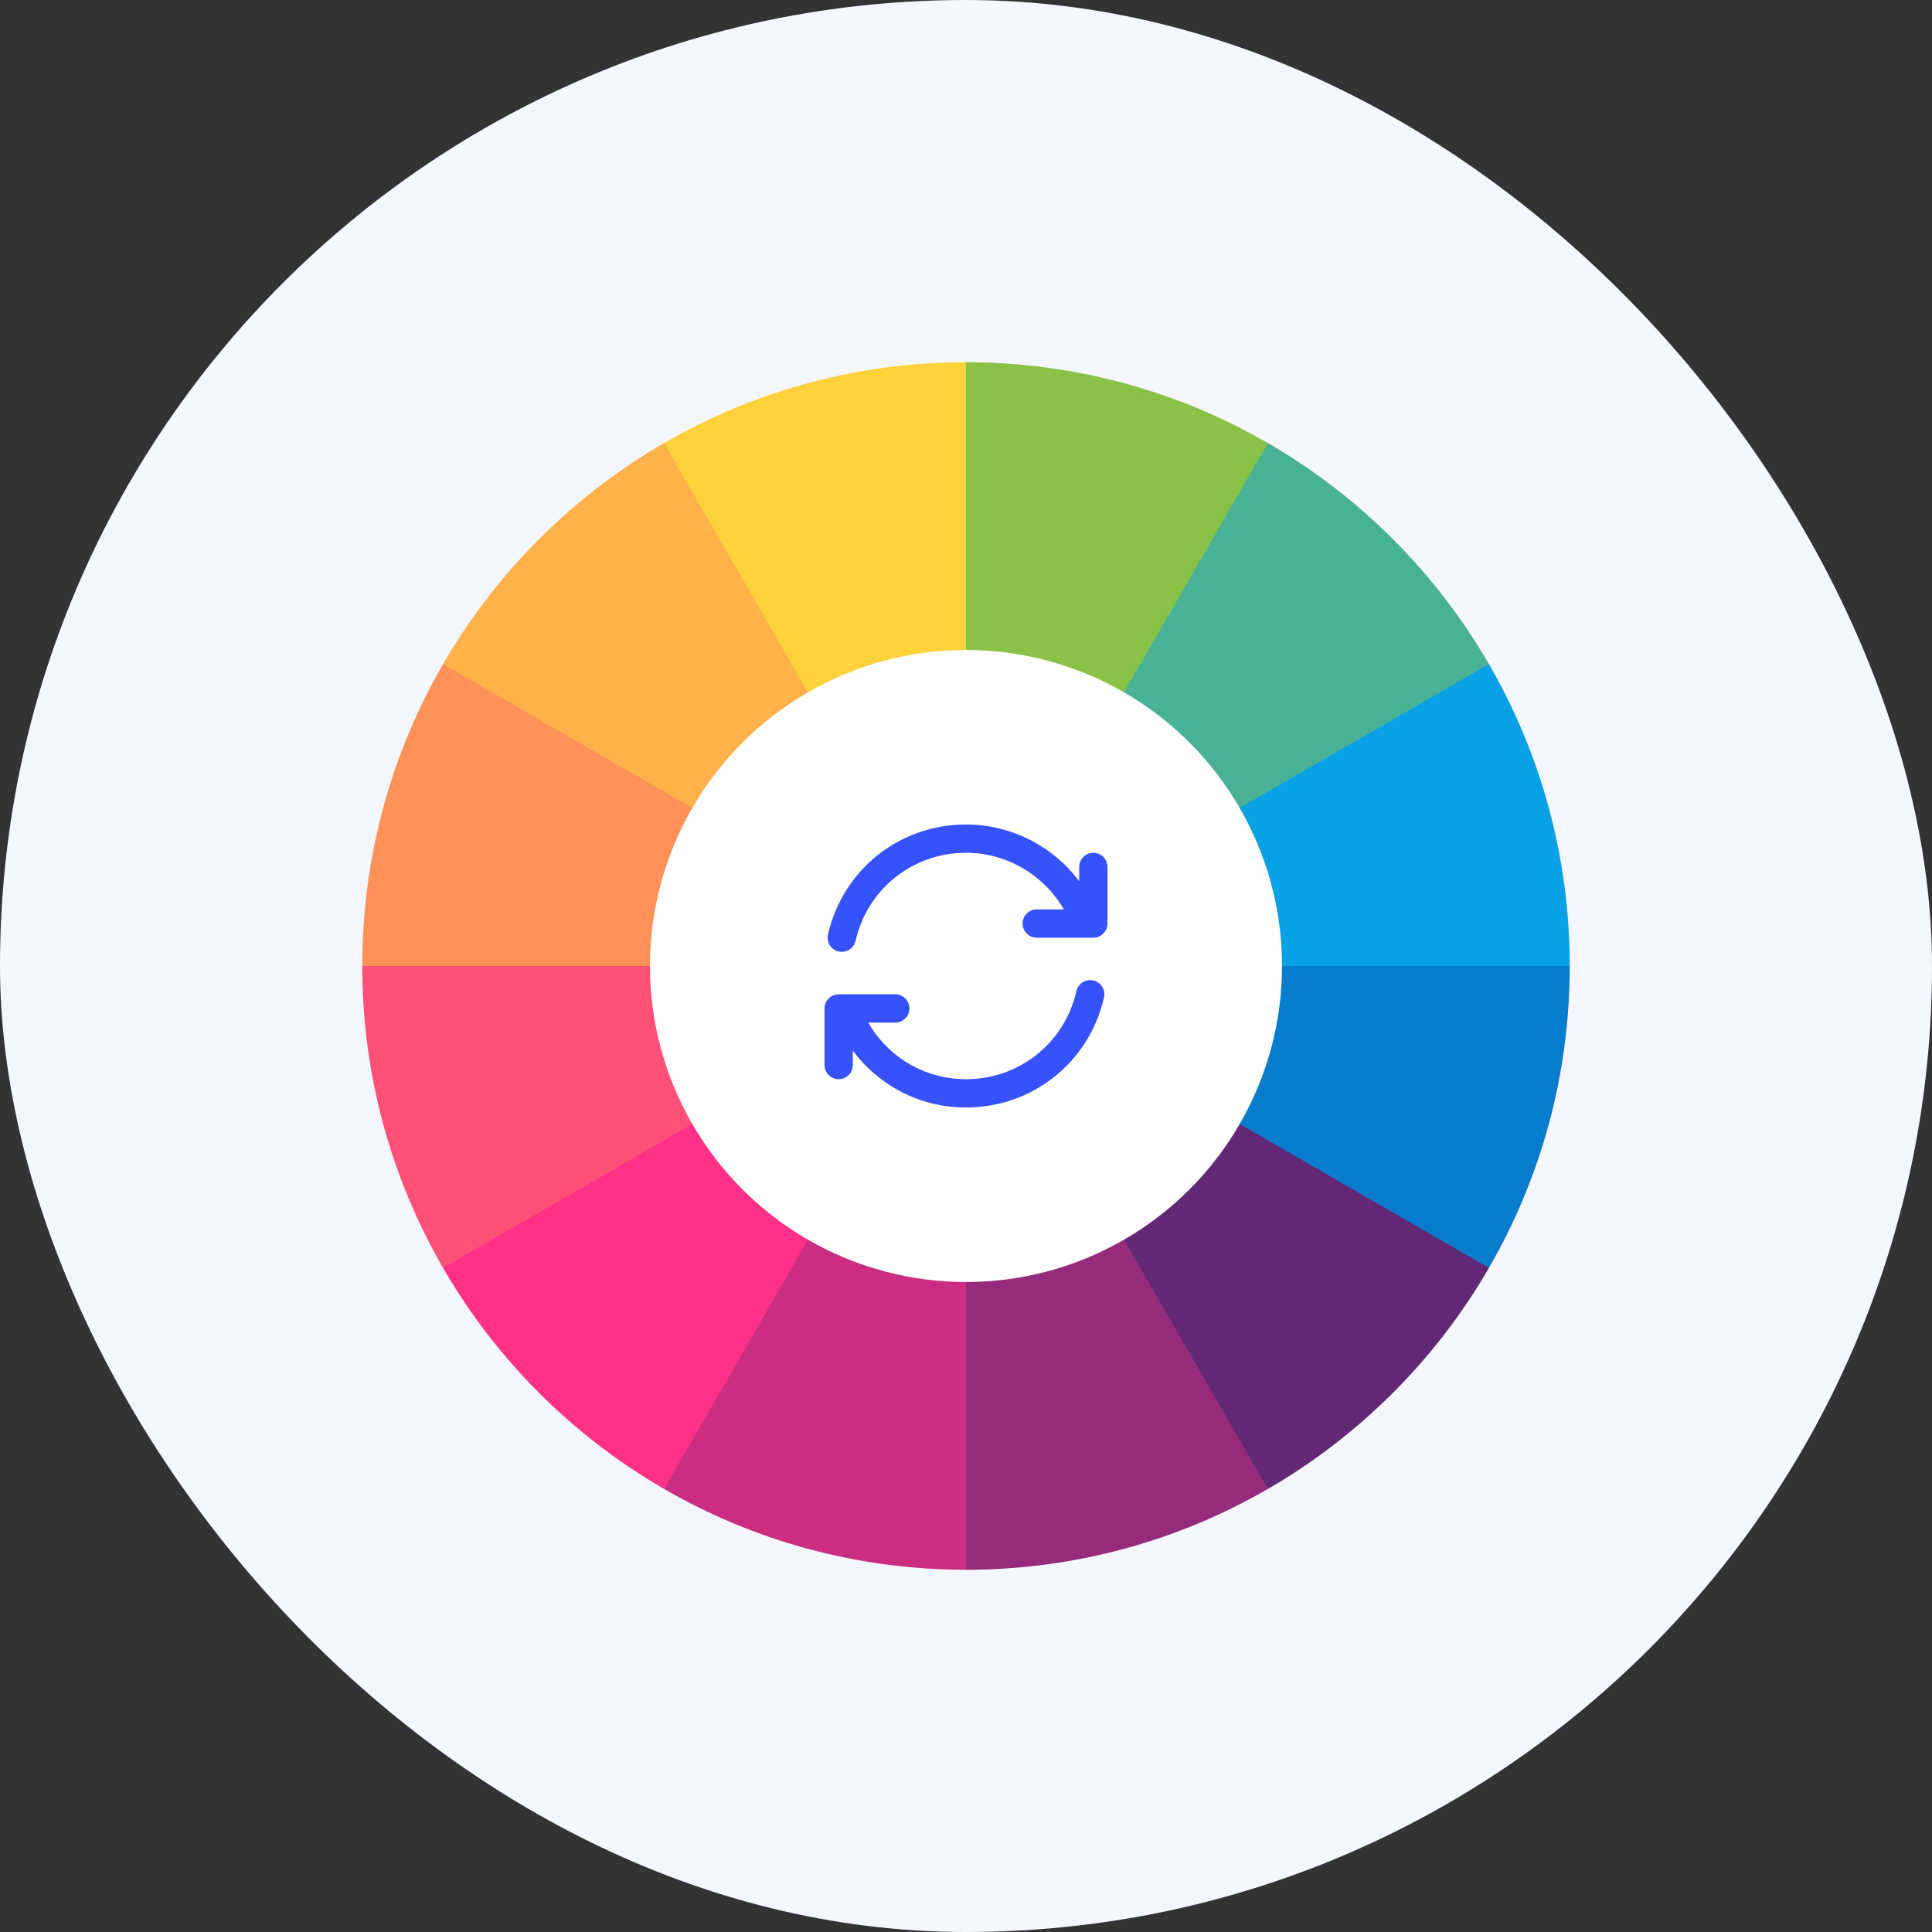 <svg width="500" height="500" viewBox="0 0 500 500" fill="none" xmlns="http://www.w3.org/2000/svg">
<rect x="0" y="0" width="500" height="500" fill="#333333" stroke="none"/>
<rect width="500" height="500" rx="250" fill="#F4F7FF"/>
<g clip-path="url(#clip0_247_212)">
<path d="M250 406.25C278.465 406.25 305.15 398.634 328.136 385.335V378.523L250 406.25Z" fill="#962B7C"/>
<path d="M250 250L213.379 342.163L250 406.25C279.031 406.25 305.952 396 328.136 378.523V250H250Z" fill="#962B7C"/>
<path d="M325.411 380.616L328.136 385.335C351.846 371.616 371.616 351.847 385.335 328.136V277.013L325.411 380.616Z" fill="#622876"/>
<path d="M385.335 277.013V250H250L325.411 380.616C356.443 357.394 378.707 320.262 385.335 277.013Z" fill="#622876"/>
<path d="M387.045 239.025L372.528 320.741L385.336 328.136C398.634 305.15 406.25 278.465 406.25 250L387.045 239.025Z" fill="#077CCC"/>
<path d="M387.045 239.025L342.163 213.379L250 250L372.528 320.741C382.028 299.501 387.387 275.463 387.387 250C387.387 246.31 387.266 242.652 387.045 239.025Z" fill="#077CCC"/>
<path d="M385.335 171.864H368.997L387.387 250H406.25C406.25 221.535 398.634 194.85 385.335 171.864Z" fill="#09A1E5"/>
<path d="M268.31 171.864L250 250H387.387C387.387 221.535 380.69 194.85 368.997 171.864H268.31Z" fill="#09A1E5"/>
<path d="M328.136 114.665H318.703L372.528 179.258L385.335 171.864C371.616 148.153 351.847 128.384 328.136 114.665Z" fill="#49B296"/>
<path d="M318.703 114.665H268.31L250 250L372.528 179.259C360.453 152.26 341.683 129.787 318.703 114.665Z" fill="#49B296"/>
<path d="M250 93.75L325.411 119.384L328.136 114.665C305.15 101.366 278.465 93.75 250 93.75Z" fill="#89C247"/>
<path d="M213.379 157.837L250 250L325.411 119.384C303.762 103.185 277.852 93.75 250 93.75L213.379 157.837Z" fill="#89C247"/>
<path d="M171.864 385.335C194.85 398.634 221.535 406.25 250 406.25V250H171.864V385.335Z" fill="#CB2E81"/>
<path d="M114.665 328.136C128.384 351.847 148.153 371.616 171.864 385.335L250 250H114.665V328.136Z" fill="#FF3187"/>
<path d="M93.75 250C93.75 278.465 101.366 305.15 114.665 328.136L250 250L157.837 213.379L93.75 250Z" fill="#FF5178"/>
<path d="M114.665 171.864C101.366 194.85 93.75 221.535 93.75 250H250L231.689 171.864H114.665Z" fill="#FF9259"/>
<path d="M171.864 114.665C148.153 128.384 128.384 148.153 114.665 171.864L250 250L231.689 114.665H171.864Z" fill="#FFB24A"/>
<path d="M250 93.75C221.535 93.75 194.85 101.366 171.864 114.665L250 250V93.75Z" fill="#FFD23B"/>
<circle cx="250" cy="250" r="81.787" fill="white"/>
</g>
<path d="M282.959 220.703C280.935 220.703 279.297 222.343 279.297 224.365V228.04C272.497 218.993 261.713 213.379 250 213.379C232.78 213.379 218.092 225.093 214.284 241.864C213.837 243.836 215.074 245.8 217.045 246.247C217.32 246.309 217.592 246.338 217.86 246.338C219.53 246.338 221.043 245.186 221.429 243.488C224.472 230.073 236.224 220.703 250 220.703C260.564 220.703 270.147 226.436 275.321 235.352H268.31C266.286 235.352 264.648 236.991 264.648 239.014C264.648 241.036 266.286 242.676 268.31 242.676H282.959C284.983 242.676 286.621 241.036 286.621 239.014V224.365C286.621 222.343 284.983 220.703 282.959 220.703Z" fill="#3752FD"/>
<path d="M217.041 279.297C219.065 279.297 220.703 277.657 220.703 275.635V271.88C227.54 281.073 238.238 286.621 250 286.621C267.22 286.621 281.908 274.907 285.716 258.136C286.163 256.164 284.926 254.2 282.955 253.753C280.964 253.294 279.018 254.54 278.571 256.512C275.527 269.927 263.776 279.297 250 279.297C239.433 279.297 229.939 273.703 224.702 264.648H231.689C233.714 264.648 235.352 263.009 235.352 260.986C235.352 258.964 233.714 257.324 231.689 257.324H217.041C215.017 257.324 213.379 258.964 213.379 260.986V275.635C213.379 277.657 215.017 279.297 217.041 279.297Z" fill="#3752FD"/>
<defs>
<clipPath id="clip0_247_212">
<rect width="312.5" height="312.5" fill="white" transform="translate(93.75 93.75)"/>
</clipPath>
</defs>
</svg>
